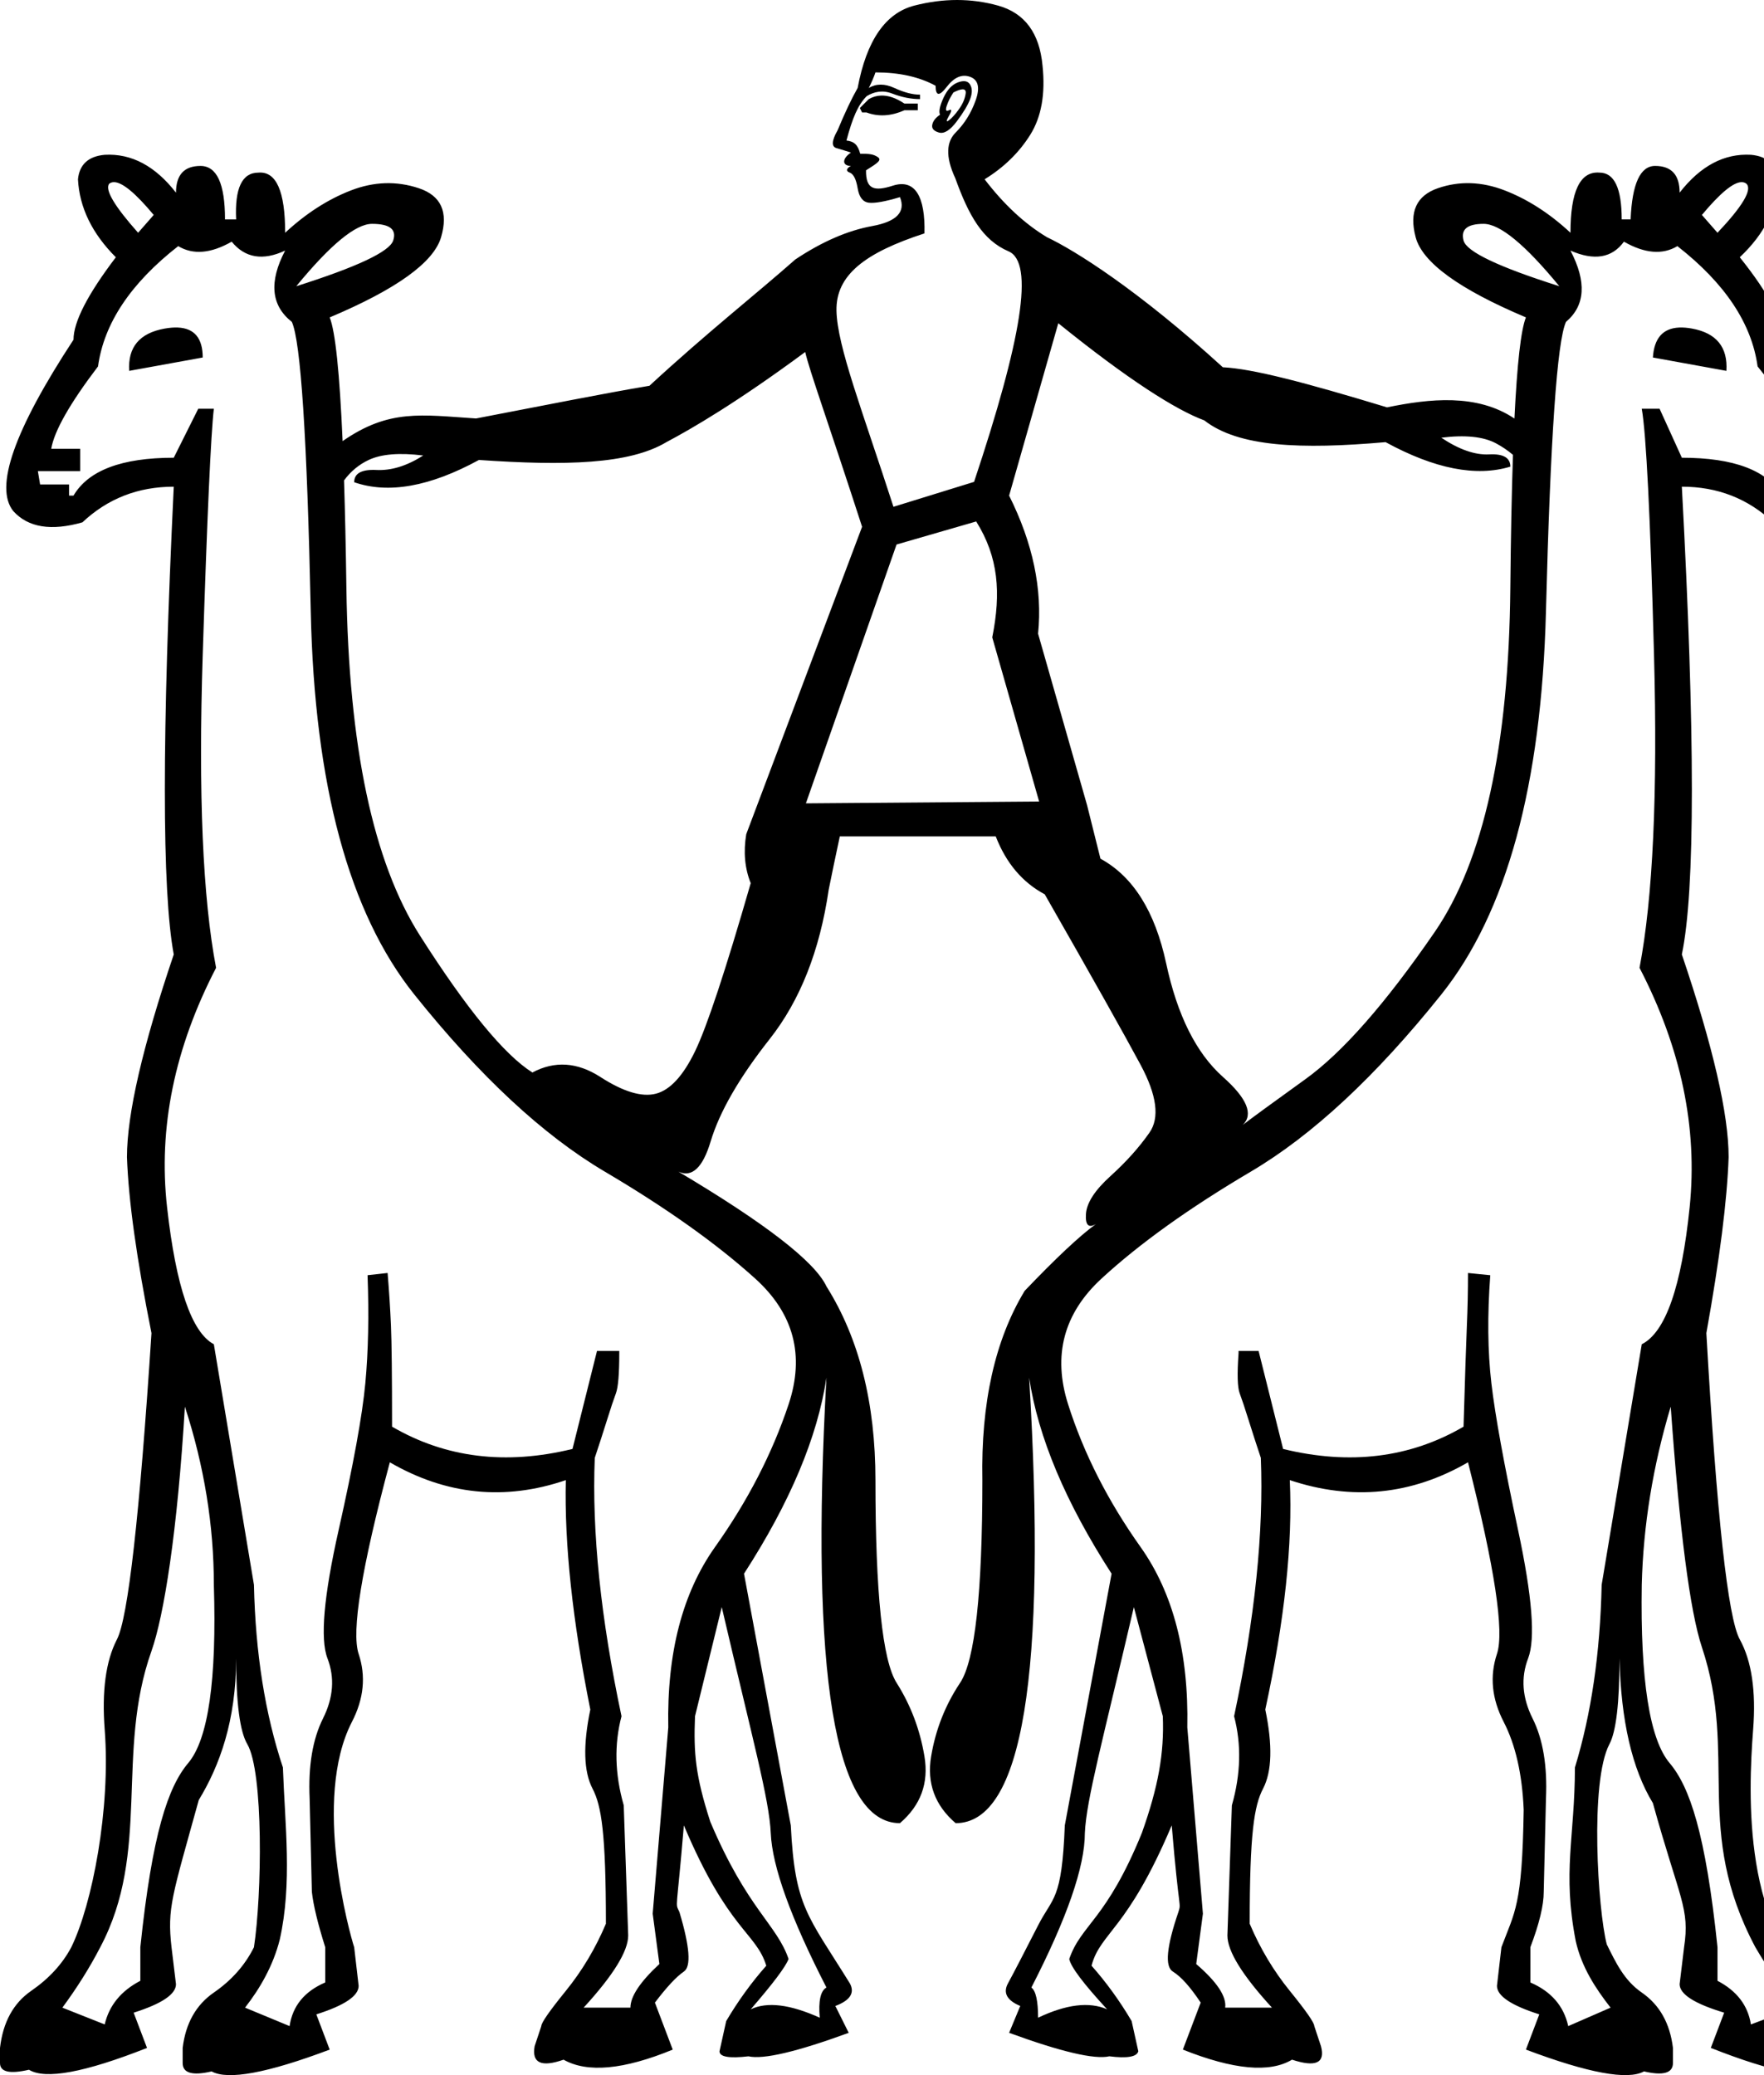 <?xml version="1.0" encoding="UTF-8" standalone="no"?>
<svg
   width="850"
   height="1000"
   id="svg2241"
   sodipodi:version="0.32"
   inkscape:version="1.4.2 (f4327f4, 2025-05-13)"
   sodipodi:docname="1302C.svg"
   inkscape:output_extension="org.inkscape.output.svg.inkscape"
   sodipodi:modified="true"
   version="1.1"
   xmlns:inkscape="http://www.inkscape.org/namespaces/inkscape"
   xmlns:sodipodi="http://sodipodi.sourceforge.net/DTD/sodipodi-0.dtd"
   xmlns="http://www.w3.org/2000/svg"
   xmlns:svg="http://www.w3.org/2000/svg"
   xmlns:rdf="http://www.w3.org/1999/02/22-rdf-syntax-ns#"
   xmlns:cc="http://creativecommons.org/ns#"
   xmlns:dc="http://purl.org/dc/elements/1.1/">
  <defs
     id="defs2246" />
  <sodipodi:namedview
     inkscape:window-height="998"
     inkscape:window-width="1680"
     inkscape:pageshadow="2"
     inkscape:pageopacity="0.0"
     guidetolerance="10.0"
     gridtolerance="10.0"
     objecttolerance="10.0"
     borderopacity="1.0"
     bordercolor="#666666"
     pagecolor="#ffffff"
     id="base"
     inkscape:showpageshadow="2"
     inkscape:pagecheckerboard="0"
     inkscape:deskcolor="#d1d1d1"
     inkscape:zoom="0.53386562"
     inkscape:cx="487.95051"
     inkscape:cy="864.44975"
     inkscape:window-x="-8"
     inkscape:window-y="-8"
     inkscape:window-maximized="1"
     inkscape:current-layer="svg2241" />
  <path
     id="path2243"
     style="fill:#000000;stroke:none;stroke-width:1"
     d="M 461.16,0 C 454.452,0 447.609,0.895 440.632,2.684 426.677,6.262 417.552,19.5 413.259,42.399 c -2.862,5.009 -6.083,11.807 -9.661,20.394 -2.862,5.009 -3.04,7.873 -0.535,8.588 2.505,0.716 4.83,1.432 6.977,2.147 -4.438,2.959 -4.29,6.439 0,6.439 -1.433,0.658 -3.152,2.307 -0.537,3.22 1.789,0.716 3.041,3.22 3.757,7.514 0.716,4.294 2.504,6.621 5.367,6.979 2.862,0.358 7.872,-0.538 15.028,-2.684 2.862,7.156 -1.608,11.806 -13.416,13.953 -11.807,2.147 -24.153,7.515 -37.034,16.102 -18.606,16.459 -42.357,35.092 -70.265,60.853 -21.468,3.578 -49.925,9.313 -83.558,15.753 -26.347,-1.715 -41.87,-4.673 -64.304,10.923 -1.427,-32.961 -3.497,-52.835 -6.212,-59.621 32.202,-13.596 50.092,-26.477 53.67,-38.642 3.578,-12.165 5e-4,-20.038 -10.733,-23.616 -10.734,-3.578 -21.648,-3.219 -32.74,1.075 -11.092,4.294 -21.647,11.092 -31.665,20.394 0,-20.037 -4.293,-29.699 -12.881,-28.983 -7.872,0 -11.449,7.514 -10.733,22.542 h -5.367 c 0,-17.174 -3.937,-25.761 -11.808,-25.761 -7.872,0 -11.806,4.293 -11.806,12.881 C 74.781,79.968 63.331,73.886 50.45,74.601 42.578,75.317 38.285,79.253 37.569,86.409 38.285,100.006 44.367,112.527 55.817,123.977 42.22,141.867 35.422,155.106 35.422,163.693 6.798,207.345 -2.861,234.896 6.441,246.346 c 7.156,7.872 18.247,9.66 33.275,5.367 12.165,-11.45 26.834,-17.175 44.009,-17.175 -5.725,119.505 -5.725,194.643 0,225.414 -15.028,44.367 -22.542,76.928 -22.542,97.68 0.716,20.752 4.652,49.018 11.808,84.798 -5.725,88.019 -11.271,137.217 -16.638,147.593 -5.367,10.376 -7.335,24.868 -5.904,43.473 2.935,38.16 -6.017,84.255 -16.1,104.875 -4.294,8.087 -10.735,15.096 -19.322,21.026 C 6.441,965.327 1.431,974.494 0,986.894 v 7.279 c 0,4.313 4.652,5.39 13.955,3.234 7.872,4.852 26.834,1.349 56.889,-10.512 l -6.441,-16.983 c 13.596,-4.313 20.397,-8.895 20.397,-13.748 l -2.147,-17.792 c -2.147,-18.87 0.247,-24.425 13.127,-70.939 10.018,-16.459 18.001,-38.23 18.001,-68.285 0,21.468 1.789,35.244 5.367,41.326 7.882,13.399 7.091,72.62 3.22,97.899 -4.294,8.626 -10.733,15.905 -19.32,21.836 -8.587,5.93 -13.597,14.826 -15.028,26.687 v 7.279 c 0,4.852 4.65,6.2 13.953,4.043 7.872,4.313 26.836,0.808 56.891,-10.514 l -6.441,-16.983 c 13.596,-4.313 20.394,-8.895 20.394,-13.748 l -2.147,-18.6 c -1.98,-5.966 -20.397,-71.191 -1.073,-108.632 5.725,-11.092 6.798,-22.006 3.22,-32.74 -3.578,-10.734 1.431,-41.504 15.028,-92.311 27.193,15.743 55.46,18.605 84.8,8.586 -0.716,30.771 3.219,67.625 11.806,110.561 -3.578,17.174 -3.219,29.877 1.075,38.107 4.294,8.229 6.439,21.438 6.439,65.108 -5.009,11.861 -11.448,22.644 -19.32,32.348 -7.872,9.704 -11.808,15.365 -11.808,16.983 l -3.22,9.704 c -1.431,8.087 3.219,10.244 13.953,6.471 11.45,6.47 28.982,4.851 52.597,-4.853 l -8.586,-22.644 c 5.725,-7.548 10.375,-12.534 13.953,-14.96 3.578,-2.426 2.862,-11.996 -2.147,-28.709 -2.147,-4.852 -1.431,1.199 2.147,-41.737 21.468,50.808 34.707,51.442 39.716,67.616 -7.156,8.087 -13.597,16.983 -19.322,26.687 l -3.22,14.557 c 0,2.696 4.652,3.504 13.955,2.426 7.156,1.617 23.257,-2.157 48.303,-11.322 l -6.441,-12.939 c 7.156,-2.696 9.481,-6.334 6.977,-10.917 -20.416,-32.944 -26.468,-36.764 -28.444,-76.107 l -22.542,-121.294 c 22.184,-34.349 35.421,-65.834 39.714,-94.459 -7.872,143.12 3.936,214.68 35.422,214.68 10.018,-8.587 13.955,-19.322 11.808,-32.203 -2.147,-12.881 -6.62,-24.688 -13.418,-35.422 -6.798,-10.734 -10.196,-43.295 -10.196,-97.68 0,-37.211 -7.873,-68.34 -23.616,-93.386 -5.605,-11.91 -29.383,-30.334 -71.338,-55.275 6.564,2.951 11.737,-1.88 15.522,-14.495 4.294,-14.312 13.776,-30.772 28.446,-49.377 14.67,-18.606 24.152,-42.577 28.446,-71.917 1.431,-7.156 3.22,-15.743 5.367,-25.761 h 75.139 c 5.009,12.881 12.88,22.184 23.614,27.908 22.899,40.074 38.284,67.445 46.156,82.115 7.872,14.67 9.303,25.582 4.294,32.738 -5.009,7.156 -11.271,14.134 -18.785,20.932 -7.514,6.798 -11.45,12.88 -11.808,18.247 -0.358,5.366 1.254,6.978 4.832,4.832 -7.872,5.725 -19.322,16.457 -34.35,32.201 -14.312,23.615 -21.11,54.028 -20.394,91.239 0,54.386 -3.578,86.946 -10.733,97.68 -7.156,10.734 -11.808,22.541 -13.955,35.422 -2.147,12.881 1.79,23.615 11.808,32.203 32.202,0 44.009,-71.56 35.422,-214.68 4.294,28.624 17.533,60.11 39.716,94.459 L 513.086,879.651 c -1.431,36.496 -5.725,34.19 -12.881,48.207 -7.156,14.017 -11.988,23.317 -14.492,27.9 -2.505,4.583 -0.536,8.222 5.904,10.917 l -5.367,12.939 c 25.046,9.165 41.147,12.939 48.303,11.322 8.587,1.078 13.24,0.27 13.955,-2.426 l -3.22,-14.557 c -5.725,-9.704 -12.166,-18.6 -19.322,-26.687 4.294,-16.174 17.174,-16.808 38.642,-67.616 3.578,42.936 4.651,36.884 3.22,41.737 -5.725,16.713 -6.618,26.283 -2.682,28.709 3.936,2.426 8.409,7.412 13.418,14.96 l -8.588,22.644 c 24.33,9.704 41.863,11.322 52.597,4.853 11.45,3.774 16.102,1.616 13.955,-6.471 l -3.22,-9.704 c 0,-1.617 -3.937,-7.278 -11.808,-16.983 -7.872,-9.704 -14.313,-20.487 -19.322,-32.348 0,-43.67 2.148,-56.878 6.441,-65.108 4.293,-8.229 4.65,-20.932 1.073,-38.107 9.303,-42.936 13.239,-79.79 11.808,-110.561 30.055,10.018 58.679,7.157 85.872,-8.586 12.881,50.808 17.531,81.577 13.953,92.311 -3.578,10.734 -2.505,21.648 3.22,32.74 5.725,11.092 8.946,25.224 9.661,42.399 -0.716,46.514 -4.293,48.981 -10.733,66.233 l -2.147,18.6 c 0,4.852 6.798,9.435 20.394,13.748 l -6.439,16.983 c 30.055,11.322 49.018,14.827 56.889,10.514 9.303,2.157 13.955,0.809 13.955,-4.043 v -7.279 c -1.431,-11.861 -6.441,-20.757 -15.028,-26.687 -8.587,-5.93 -12.576,-14.611 -16.87,-23.237 -4.237,-16.323 -8.316,-78.325 1.304,-96.497 3.22,-6.083 4.829,-19.858 4.829,-41.326 0.716,30.055 6.084,53.313 16.102,69.772 12.881,46.514 17.89,50.583 15.028,69.453 l -2.147,17.792 c 0,4.852 7.155,9.435 21.467,13.748 l -6.439,16.983 c 30.055,11.861 48.661,15.364 55.817,10.512 9.303,2.156 13.953,1.079 13.953,-3.234 v -7.279 c -1.431,-12.4 -6.441,-21.566 -15.028,-27.497 -39.565,-27.324 -36.719,-95.085 -34.348,-125.901 1.431,-18.606 -0.717,-33.097 -6.441,-43.473 -5.725,-10.376 -11.091,-59.574 -16.1,-147.593 6.44,-35.78 10.018,-64.045 10.733,-84.798 0,-20.752 -7.514,-53.313 -22.542,-97.68 6.44,-30.771 6.44,-105.909 0,-225.414 17.174,0 31.845,5.725 44.011,17.175 15.028,4.294 26.119,2.505 33.275,-5.367 10.018,-11.45 0.357,-39.001 -28.983,-82.653 0.716,-8.587 -6.082,-21.826 -20.394,-39.716 12.165,-11.45 18.249,-23.971 18.249,-37.567 -0.716,-7.156 -5.009,-11.092 -12.881,-11.808 -12.881,-0.716 -24.331,5.367 -34.35,18.247 0,-8.587 -3.936,-12.881 -11.808,-12.881 -7.156,0 -11.091,8.587 -11.806,25.761 h -4.294 c 0,-15.028 -3.578,-22.542 -10.733,-22.542 -9.303,-0.716 -13.955,8.946 -13.955,28.983 -10.018,-9.303 -20.573,-16.101 -31.665,-20.394 -11.092,-4.294 -21.826,-4.653 -32.203,-1.075 -10.375,3.578 -13.954,11.451 -10.734,23.616 3.22,12.165 20.932,25.045 53.134,38.642 -2.402,6.005 -4.246,22.253 -5.528,48.747 -18.071,-12.134 -41.005,-9.575 -61.396,-5.394 -40.074,-12.165 -64.814,-18.604 -79.125,-19.32 -40.789,-37.211 -71.137,-56.234 -84.733,-62.675 -10.734,-6.44 -20.751,-15.743 -30.053,-27.908 9.303,-5.725 16.637,-12.882 22.004,-21.469 5.367,-8.587 7.335,-19.679 5.904,-33.275 C 500.921,15.922 493.764,6.262 480.883,2.684 474.443,0.895 467.869,0 461.16,0 Z m -39.313,34.885 c 11.45,0 21.109,2.148 28.981,6.441 0,5.009 1.789,5.187 5.367,0.535 3.578,-4.651 7.335,-6.261 11.271,-4.829 3.936,1.431 4.831,5.188 2.684,11.271 -2.147,6.083 -5.367,11.271 -9.661,15.565 -4.294,4.294 -5.175,11.312 -0.166,22.046 6.44,17.89 13.132,29.838 25.655,35.205 12.523,5.367 6.285,42.399 -16.614,111.096 l -38.845,12.005 c -15.028,-46.514 -27.098,-77.306 -27.456,-94.48 -0.358,-17.174 13.775,-27.961 42.399,-37.264 0.454,-17.725 -4.502,-26.435 -15.236,-23.001 -8.945,2.862 -13.051,1.833 -12.92,-7.401 5.725,-3.578 7.762,-4.969 5.615,-6.4 -2.147,-1.431 -4.127,-1.589 -8.421,-1.589 -1.216,-4.538 -3.05,-5.922 -6.628,-6.363 2.862,-10.734 5.476,-17.109 9.77,-21.403 3.578,-2.147 7.604,-3.025 12.256,-1.236 4.651,1.789 9.124,2.682 13.418,2.682 v -2.147 c -3.578,0 -7.692,-1.073 -12.343,-3.22 -4.651,-2.147 -8.767,-2.147 -12.345,0 1.431,-2.862 2.506,-5.367 3.222,-7.514 z m 42.558,4.226 c -0.822,3e-6 -1.77,0.203 -2.844,0.605 -2.862,1.073 -5.188,3.578 -6.977,7.514 -1.789,3.936 -2.325,6.618 -1.61,8.049 -2.147,1.431 -3.399,3.043 -3.757,4.832 -0.358,1.789 0.715,3.041 3.22,3.757 2.505,0.716 5.368,-1.073 8.588,-5.367 3.22,-4.294 5.366,-7.873 6.439,-10.736 1.073,-2.862 1.073,-5.188 0,-6.977 -0.671,-1.118 -1.691,-1.678 -3.061,-1.678 z m -0.69,3.953 c 1.27,-0.063 1.805,0.61 1.604,2.019 -0.358,2.505 -1.431,5.009 -3.22,7.514 -1.789,2.505 -3.398,4.293 -4.829,5.367 -1.431,1.073 -1.431,0.357 0,-2.147 1.431,-2.505 1.431,-3.4 0,-2.684 -1.431,0.716 -1.79,0.002 -1.075,-2.145 0.716,-2.147 1.791,-4.295 3.222,-6.441 1.878,-0.939 3.31,-1.433 4.298,-1.482 z m -39.15,2.99 c -2.08,0.067 -4.061,0.638 -5.939,1.711 l -4.292,4.294 1.073,2.147 h 2.147 c 5.725,2.147 11.807,1.788 18.247,-1.075 h 6.441 v -3.22 h -6.441 c -4.025,-2.683 -7.769,-3.97 -11.236,-3.858 z M 54.986,87.775 c 3.997,0.073 10.357,5.341 19.078,15.807 l -7.514,8.588 C 55.101,99.29 50.45,91.417 52.597,88.555 c 0.671,-0.537 1.466,-0.796 2.389,-0.779 z m 784.17,0 c 0.922,-0.017 1.72,0.242 2.391,0.779 2.862,2.862 -1.79,10.735 -13.955,23.616 l -7.514,-8.588 c 8.721,-10.466 15.081,-15.734 19.078,-15.807 z M 179.258,107.876 c 8.587,0 11.985,2.684 10.196,8.051 -1.789,5.367 -17.353,12.701 -46.693,22.004 16.459,-20.037 28.625,-30.055 36.497,-30.055 z m 535.627,0 c 7.872,0 20.036,10.019 36.495,30.055 -29.34,-9.303 -44.724,-16.637 -46.156,-22.004 -1.431,-5.367 1.789,-8.051 9.661,-8.051 z m -603.252,8.586 c 6.44,7.872 15.027,9.303 25.761,4.294 -7.872,15.028 -6.797,26.478 3.222,34.35 4.294,9.303 7.335,55.817 9.124,139.542 1.789,83.725 18.426,145.267 49.913,184.625 31.486,39.358 62.079,67.803 91.776,85.335 29.697,17.532 53.849,34.706 72.454,51.522 18.606,16.817 23.972,37.033 16.1,60.648 -7.872,23.615 -19.679,46.514 -35.422,68.697 -15.743,22.184 -23.257,51.165 -22.542,86.945 l -7.514,89.777 3.222,24.261 c -9.303,8.626 -13.955,15.635 -13.955,21.026 h -22.542 c 14.312,-15.635 21.469,-27.227 21.469,-34.775 l -2.147,-62.72 c -4.294,-15.028 -4.653,-29.34 -1.075,-42.936 -10.018,-47.23 -14.312,-88.734 -12.881,-124.514 2.147,-6.44 4.115,-12.523 5.904,-18.247 1.789,-5.725 3.221,-10.018 4.294,-12.881 1.073,-2.862 1.61,-9.304 1.61,-19.322 v -1.073 h -10.734 l -11.808,47.23 c -32.202,7.872 -61.183,4.292 -86.945,-10.736 0,-24.33 -0.18,-40.611 -0.537,-48.84 -0.358,-8.229 -0.894,-16.637 -1.61,-25.224 l -9.661,1.073 c 0.716,19.321 0.359,36.674 -1.073,52.06 -1.431,15.385 -5.727,39 -12.883,70.844 -7.156,31.844 -8.945,52.418 -5.367,61.721 3.578,9.303 2.864,18.965 -2.145,28.983 -5.009,10.018 -7.157,22.899 -6.441,38.642 l 1.073,44.913 c 0.716,6.47 2.863,15.365 6.441,26.687 v 16.983 c -10.018,4.313 -15.744,11.322 -17.175,21.026 l -21.467,-8.895 c 7.156,-9.165 13.502,-20.083 16.722,-32.753 6.103,-27.197 2.486,-55.371 1.525,-82.989 -8.587,-25.762 -13.24,-55.102 -13.955,-88.019 L 103.047,647.796 C 92.313,642.071 84.799,620.068 80.505,581.783 76.212,543.499 84.083,505.035 104.12,466.393 97.679,432.76 95.533,382.489 97.68,315.58 99.827,248.672 101.616,209.133 103.047,196.968 h -7.514 l -11.808,23.616 c -25.046,0 -41.147,6.082 -48.303,18.247 h -2.147 v -5.367 H 19.322 l -1.075,-6.441 h 20.394 v -10.733 H 24.689 c 1.431,-8.587 8.945,-21.826 22.542,-39.716 2.862,-20.752 15.743,-40.074 38.642,-57.964 7.156,4.294 15.743,3.578 25.761,-2.147 z m 670.875,0 c 10.018,5.725 18.605,6.441 25.761,2.147 22.899,17.89 35.782,37.211 38.644,57.964 14.312,17.89 21.826,31.129 22.542,39.716 h -13.955 v 10.733 h 20.394 v 6.441 h -13.953 v 5.367 h -3.222 c -7.156,-12.165 -23.257,-18.247 -48.303,-18.247 l -10.734,-23.616 h -8.586 c 2.147,12.165 4.113,51.703 5.902,118.612 1.789,66.909 -0.536,117.179 -6.977,150.813 20.037,38.642 28.087,77.106 24.151,115.39 -3.936,38.285 -11.627,60.288 -23.077,66.013 l -19.322,115.928 c -0.716,32.918 -5.009,62.258 -12.881,88.019 -0.06,33.897 -6.117,50.038 0.395,83.69 2.862,12.67 9.623,22.885 16.779,32.05 l -20.397,8.896 c -2.147,-9.704 -8.229,-16.713 -18.247,-21.026 v -16.983 c 4.294,-11.322 6.439,-20.217 6.439,-26.687 l 1.075,-44.913 c 0.716,-15.743 -1.432,-28.623 -6.441,-38.642 -5.009,-10.018 -5.725,-19.68 -2.147,-28.983 3.578,-9.303 1.969,-29.877 -4.829,-61.721 -6.798,-31.844 -11.091,-55.459 -12.881,-70.844 -1.788,-15.385 -1.967,-32.739 -0.535,-52.06 l -10.733,-1.073 c 0,8.587 -0.178,16.995 -0.537,25.224 -0.358,8.229 -0.894,24.51 -1.61,48.84 -25.762,15.028 -54.743,18.607 -86.945,10.736 l -11.808,-47.23 h -9.661 v 1.073 c -0.717,10.018 -0.538,16.46 0.535,19.322 1.074,2.862 2.505,7.156 4.294,12.881 1.789,5.725 3.757,11.807 5.904,18.247 1.431,35.78 -2.862,77.284 -12.881,124.514 3.578,13.596 3.221,27.908 -1.073,42.936 l -2.147,62.72 c 0,7.548 7.155,19.14 21.467,34.775 h -22.542 c 0.716,-5.391 -3.935,-12.4 -13.953,-21.026 l 3.22,-24.261 -7.514,-89.777 c 0.716,-35.78 -6.798,-64.761 -22.542,-86.945 -15.743,-22.184 -27.371,-45.083 -34.885,-68.697 -7.514,-23.615 -2.148,-43.832 16.1,-60.648 18.248,-16.817 42.222,-33.99 71.919,-51.522 29.697,-17.532 60.288,-45.977 91.774,-85.335 31.486,-39.358 48.303,-100.9 50.45,-184.625 2.147,-83.725 5.367,-130.239 9.661,-139.542 9.303,-7.872 10.019,-19.322 2.147,-34.35 11.45,5.009 20.037,3.577 25.761,-4.294 z m -272.561,39.304 c 33.633,27.193 56.753,41.807 70.349,46.816 16.459,12.881 46.569,14.065 87.359,10.487 23.615,12.881 43.652,16.815 60.111,11.806 0,-4.294 -3.4,-6.262 -10.198,-5.904 -6.798,0.358 -14.49,-2.324 -23.077,-8.049 11.45,-1.431 20.214,-0.538 26.296,2.682 2.962,1.568 5.714,3.434 8.252,5.596 -0.615,17.902 -1.039,39.294 -1.273,64.176 -0.716,76.211 -12.882,131.491 -36.497,165.84 -23.615,34.349 -44.366,57.964 -62.256,70.844 -15.281,11.002 -25.343,18.351 -30.182,22.044 5.256,-5.088 2.079,-12.793 -9.535,-23.116 -12.881,-11.45 -22.004,-29.698 -27.371,-54.744 -5.367,-25.046 -15.922,-41.863 -31.665,-50.45 l -6.441,-25.761 -23.614,-82.653 c 2.147,-21.468 -2.506,-43.651 -13.955,-66.55 z m -424.315,2.069 c -1.853,-0.075 -3.921,0.087 -6.202,0.49 -12.165,2.147 -17.888,8.945 -17.173,20.394 l 35.422,-6.439 c 0,-9.303 -4.017,-14.118 -12.048,-14.445 z m 723.559,0 c -7.904,0.327 -12.146,5.142 -12.728,14.445 l 35.422,6.439 c 0.716,-11.45 -4.83,-18.248 -16.638,-20.394 -2.214,-0.403 -4.233,-0.565 -6.057,-0.49 z m -421.199,11.802 c 2.147,9.303 10.954,33.413 27.413,84.221 l -55.817,148.128 c -1.431,8.587 -0.715,16.46 2.147,23.616 -12.165,42.22 -21.111,69.233 -26.836,81.041 -5.725,11.807 -11.986,18.605 -18.785,20.394 -6.798,1.789 -15.742,-0.893 -26.834,-8.049 -11.092,-7.156 -22.006,-7.872 -32.74,-2.147 -13.596,-8.587 -31.665,-30.593 -54.207,-66.015 -22.541,-35.422 -34.349,-91.239 -35.422,-167.45 -0.273,-19.413 -0.65,-36.701 -1.132,-51.866 3.207,-4.355 7.163,-7.641 11.868,-9.855 6.083,-2.862 14.849,-3.578 26.299,-2.147 -7.872,5.009 -15.386,7.334 -22.542,6.977 -7.156,-0.358 -10.736,1.61 -10.736,5.904 16.459,5.725 36.496,2.147 60.111,-10.734 41.505,2.862 72.441,2.146 90.33,-8.588 12.165,-6.44 33.964,-19.1 66.882,-43.431 z m 82.399,81.657 c 10.734,17.174 12.028,34.394 7.734,55.862 l 22.587,79.102 -112.384,0.876 43.682,-124.734 z M 89.092,677.852 c 9.303,28.624 13.955,57.248 13.955,85.872 1.431,45.798 -2.685,74.423 -12.345,85.872 -9.661,11.45 -17.352,33.784 -23.077,88.775 v 16.175 c -9.303,4.852 -15.028,11.861 -17.175,21.026 l -20.394,-8.087 c 7.156,-9.704 13.238,-19.41 18.247,-29.114 24.51,-46.164 7.231,-93.442 24.643,-142.605 6.083,-17.174 12.568,-57.804 16.146,-117.914 z m 715.958,0 c 4.294,60.11 9.303,98.753 15.028,115.928 17.505,52.515 -4.297,87.978 25.761,144.592 5.725,9.704 12.166,19.41 19.322,29.114 l -21.469,8.087 c -1.431,-9.165 -6.797,-16.174 -16.1,-21.026 v -16.175 c -5.725,-54.991 -13.418,-77.325 -23.079,-88.775 -9.66,-11.45 -14.131,-40.074 -13.416,-85.872 0.716,-28.624 5.366,-57.248 13.953,-85.872 z m -457.269,96.608 c 15.028,64.404 22.901,92.746 23.616,108.92 0.716,16.174 9.659,40.974 26.834,74.4 -2.862,1.617 -3.935,6.47 -3.22,14.557 -14.312,-6.469 -25.403,-7.817 -33.275,-4.043 10.734,-12.4 16.816,-20.487 18.247,-24.261 -5.725,-16.713 -19.833,-23.921 -37.723,-66.142 -7.156,-22.184 -8.075,-32.946 -7.36,-50.836 z m 198.58,0 13.953,52.595 c 0.716,17.89 -2.2,34 -10.071,56.184 -17.174,42.22 -29.285,44.081 -35.01,60.794 0.716,3.774 6.798,11.861 18.247,24.261 -8.587,-3.774 -19.679,-2.426 -33.275,4.043 0,-8.087 -1.075,-12.938 -3.222,-14.556 17.174,-33.426 25.763,-58.228 25.763,-74.402 0.716,-16.174 8.587,-44.516 23.614,-108.92 z"
     sodipodi:nodetypes="ssccscccsscscccccsssccccscccccccccccsscscscccccccscscscccccsscccscscccccsccccccccsccccsssccssccccsssscccssccccssccccccccscccccsccccccsccccccscscscccccccscssscccccccccccsccccsccccccccscssccsssscsccscscscccsccsccssscssssssssssssscssccccccccsscccsscccssscssccscccsssssscccccccccsssccccsccssssccccccscccscsccccccccccccccccccccccccccccscccccsccccccscscccccccccsccccccccccsssssscccccccscsccsscsscccccssccssccssccccssscsscscsccccccccccccscccccsccccccccscccscccccccccccccccc" />
</svg>
